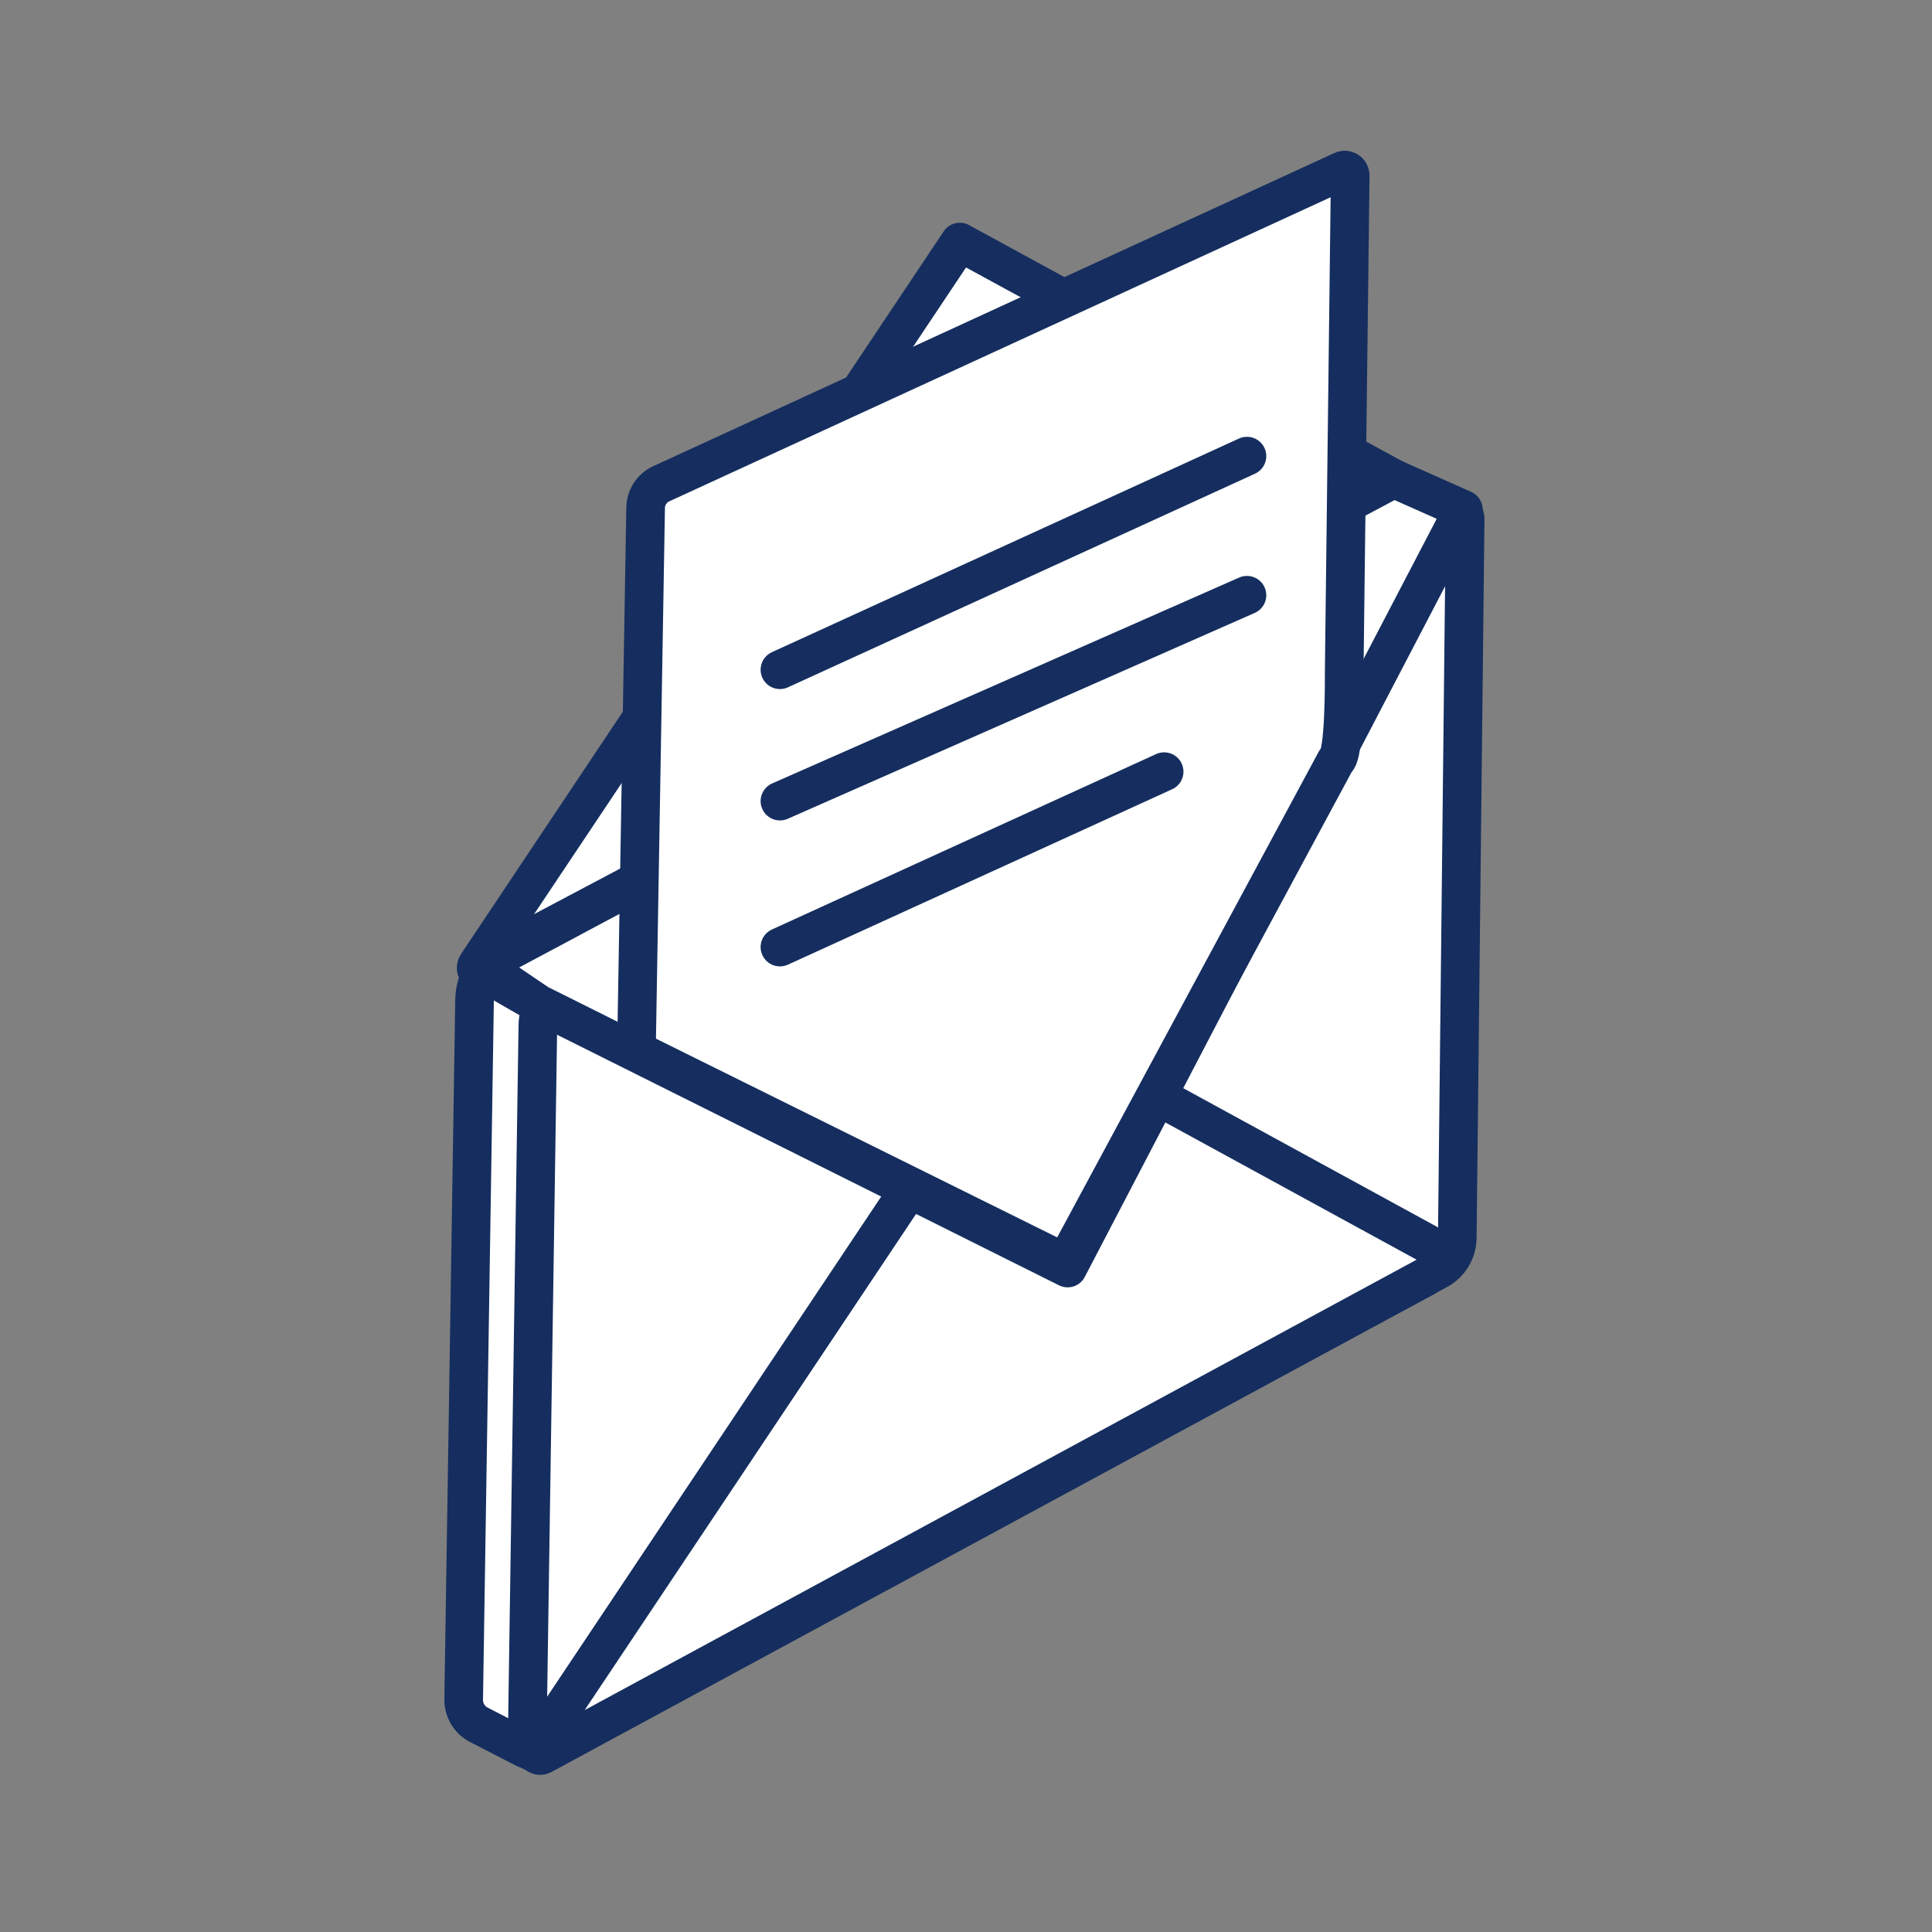 <svg xmlns="http://www.w3.org/2000/svg" viewBox="0 0 256 256">
  <rect x="0" y="0" width="256" height="256" fill="#808080" stroke="none"/>
  <g fill="none" fill-rule="evenodd" transform="translate(61.44 22.528)">
    <path fill="#FFF" d="M65.736,9.547 L123.244,40.888 L2.823,106.415 C2.098,106.806 1.333,105.968 1.791,105.282 L65.736,9.547 Z"/>
    <path stroke="#152E5F" stroke-linejoin="round" stroke-width="5.12" d="M65.736,9.547 L123.244,40.888 L2.823,106.415 C2.098,106.806 1.333,105.968 1.791,105.282 L65.736,9.547 Z"/>
    <path fill="#FFF" d="M1.441,109.965 L-6.82121026e-15,202.662 C-0.021,204.072 0.758,205.373 2.011,206.019 L8.166,209.188 L131.745,46.911 C132.238,46.262 131.992,45.323 131.243,45 L125.899,42.696 C123.98,41.869 121.791,41.957 119.946,42.934 L5.331,103.613 C2.973,104.862 1.482,107.296 1.441,109.965"/>
    <path stroke="#152E5F" stroke-linejoin="round" stroke-width="5.12" d="M1.441,109.965 L-6.82121026e-15,202.662 C-0.021,204.072 0.758,205.373 2.011,206.019 L8.166,209.188 L131.745,46.911 C132.238,46.262 131.992,45.323 131.243,45 L125.899,42.696 C123.98,41.869 121.791,41.957 119.946,42.934 L5.331,103.613 C2.973,104.862 1.482,107.296 1.441,109.965 Z"/>
    <path fill="#FFF" d="M9.831,113.259 L8.407,208.556 C8.394,209.4 9.293,209.947 10.036,209.548 L129.066,145.77 C130.644,144.924 131.636,143.286 131.657,141.497 L132.698,46.211 C132.706,45.489 131.939,45.02 131.3,45.357 L12.34,109.167 C10.818,109.97 9.857,111.538 9.831,113.259"/>
    <path stroke="#152E5F" stroke-linejoin="round" stroke-width="5.12" d="M9.831,113.259 L8.407,208.556 C8.394,209.4 9.293,209.947 10.036,209.548 L129.066,145.77 C130.644,144.924 131.636,143.286 131.657,141.497 L132.698,46.211 C132.706,45.489 131.939,45.02 131.3,45.357 L12.34,109.167 C10.818,109.97 9.857,111.538 9.831,113.259 Z"/>
    <path fill="#FFF" d="M73.88,112.852 L127.581,142.189 C129.324,143.143 129.319,145.646 127.573,146.592 L10.426,210.013 C9.841,210.328 9.224,209.651 9.594,209.098 L73.88,112.852 Z"/>
    <path stroke="#152E5F" stroke-linejoin="round" stroke-width="5.12" d="M73.88,112.852 L127.581,142.189 C129.324,143.143 129.319,145.646 127.573,146.592 L10.426,210.013 C9.841,210.328 9.224,209.651 9.594,209.098 L73.88,112.852 Z"/>
    <polygon fill="#FFF" points="80.026 145.493 132.46 44.985 123.244 40.889 2.412 105.401 9.873 110.47"/>
    <polygon stroke="#152E5F" stroke-linejoin="round" stroke-width="5.12" points="80.026 145.493 132.46 44.985 123.244 40.889 2.412 105.401 9.873 110.47"/>
    <g transform="translate(1.507 105.638)">
      <line x2="8.366" y2="4.832" fill="#FFF"/>
      <line x2="8.366" y2="4.832" stroke="#152E5F" stroke-linejoin="round" stroke-width="5.12"/>
    </g>
    <path fill="#FFF" d="M24.108,44.758 L22.892,116.665 L24.94,117.689 L79.724,144.825 L115.564,78.265 C116.763,77.623 116.663,67.574 116.677,66.215 L117.469,0.734 C117.476,0.185 116.892,-0.171 116.407,0.085 L26.015,41.649 C24.859,42.259 24.128,43.451 24.108,44.758"/>
    <path stroke="#152E5F" stroke-linejoin="round" stroke-width="5.12" d="M24.108,44.758 L22.892,116.665 L24.94,117.689 L79.724,144.825 L115.564,78.265 C116.763,77.623 116.663,67.574 116.677,66.215 L117.469,0.734 C117.476,0.185 116.892,-0.171 116.407,0.085 L26.015,41.649 C24.859,42.259 24.128,43.451 24.108,44.758 Z"/>
    <g transform="translate(41.906 56.343)">
      <line x2="61.882" y1="27.281" fill="#FFF"/>
      <line x2="61.882" y1="27.281" stroke="#152E5F" stroke-linecap="round" stroke-linejoin="round" stroke-width="5.12"/>
    </g>
    <g transform="translate(41.906 37.911)">
      <line x2="61.882" y1="28.305" fill="#FFF"/>
      <line x2="61.882" y1="28.305" stroke="#152E5F" stroke-linecap="round" stroke-linejoin="round" stroke-width="5.12"/>
    </g>
    <g transform="translate(41.906 79.72)">
      <line x2="50.908" y1="23.244" fill="#FFF"/>
      <line x2="50.908" y1="23.244" stroke="#152E5F" stroke-linecap="round" stroke-linejoin="round" stroke-width="5.12"/>
    </g>
  </g>
</svg>
